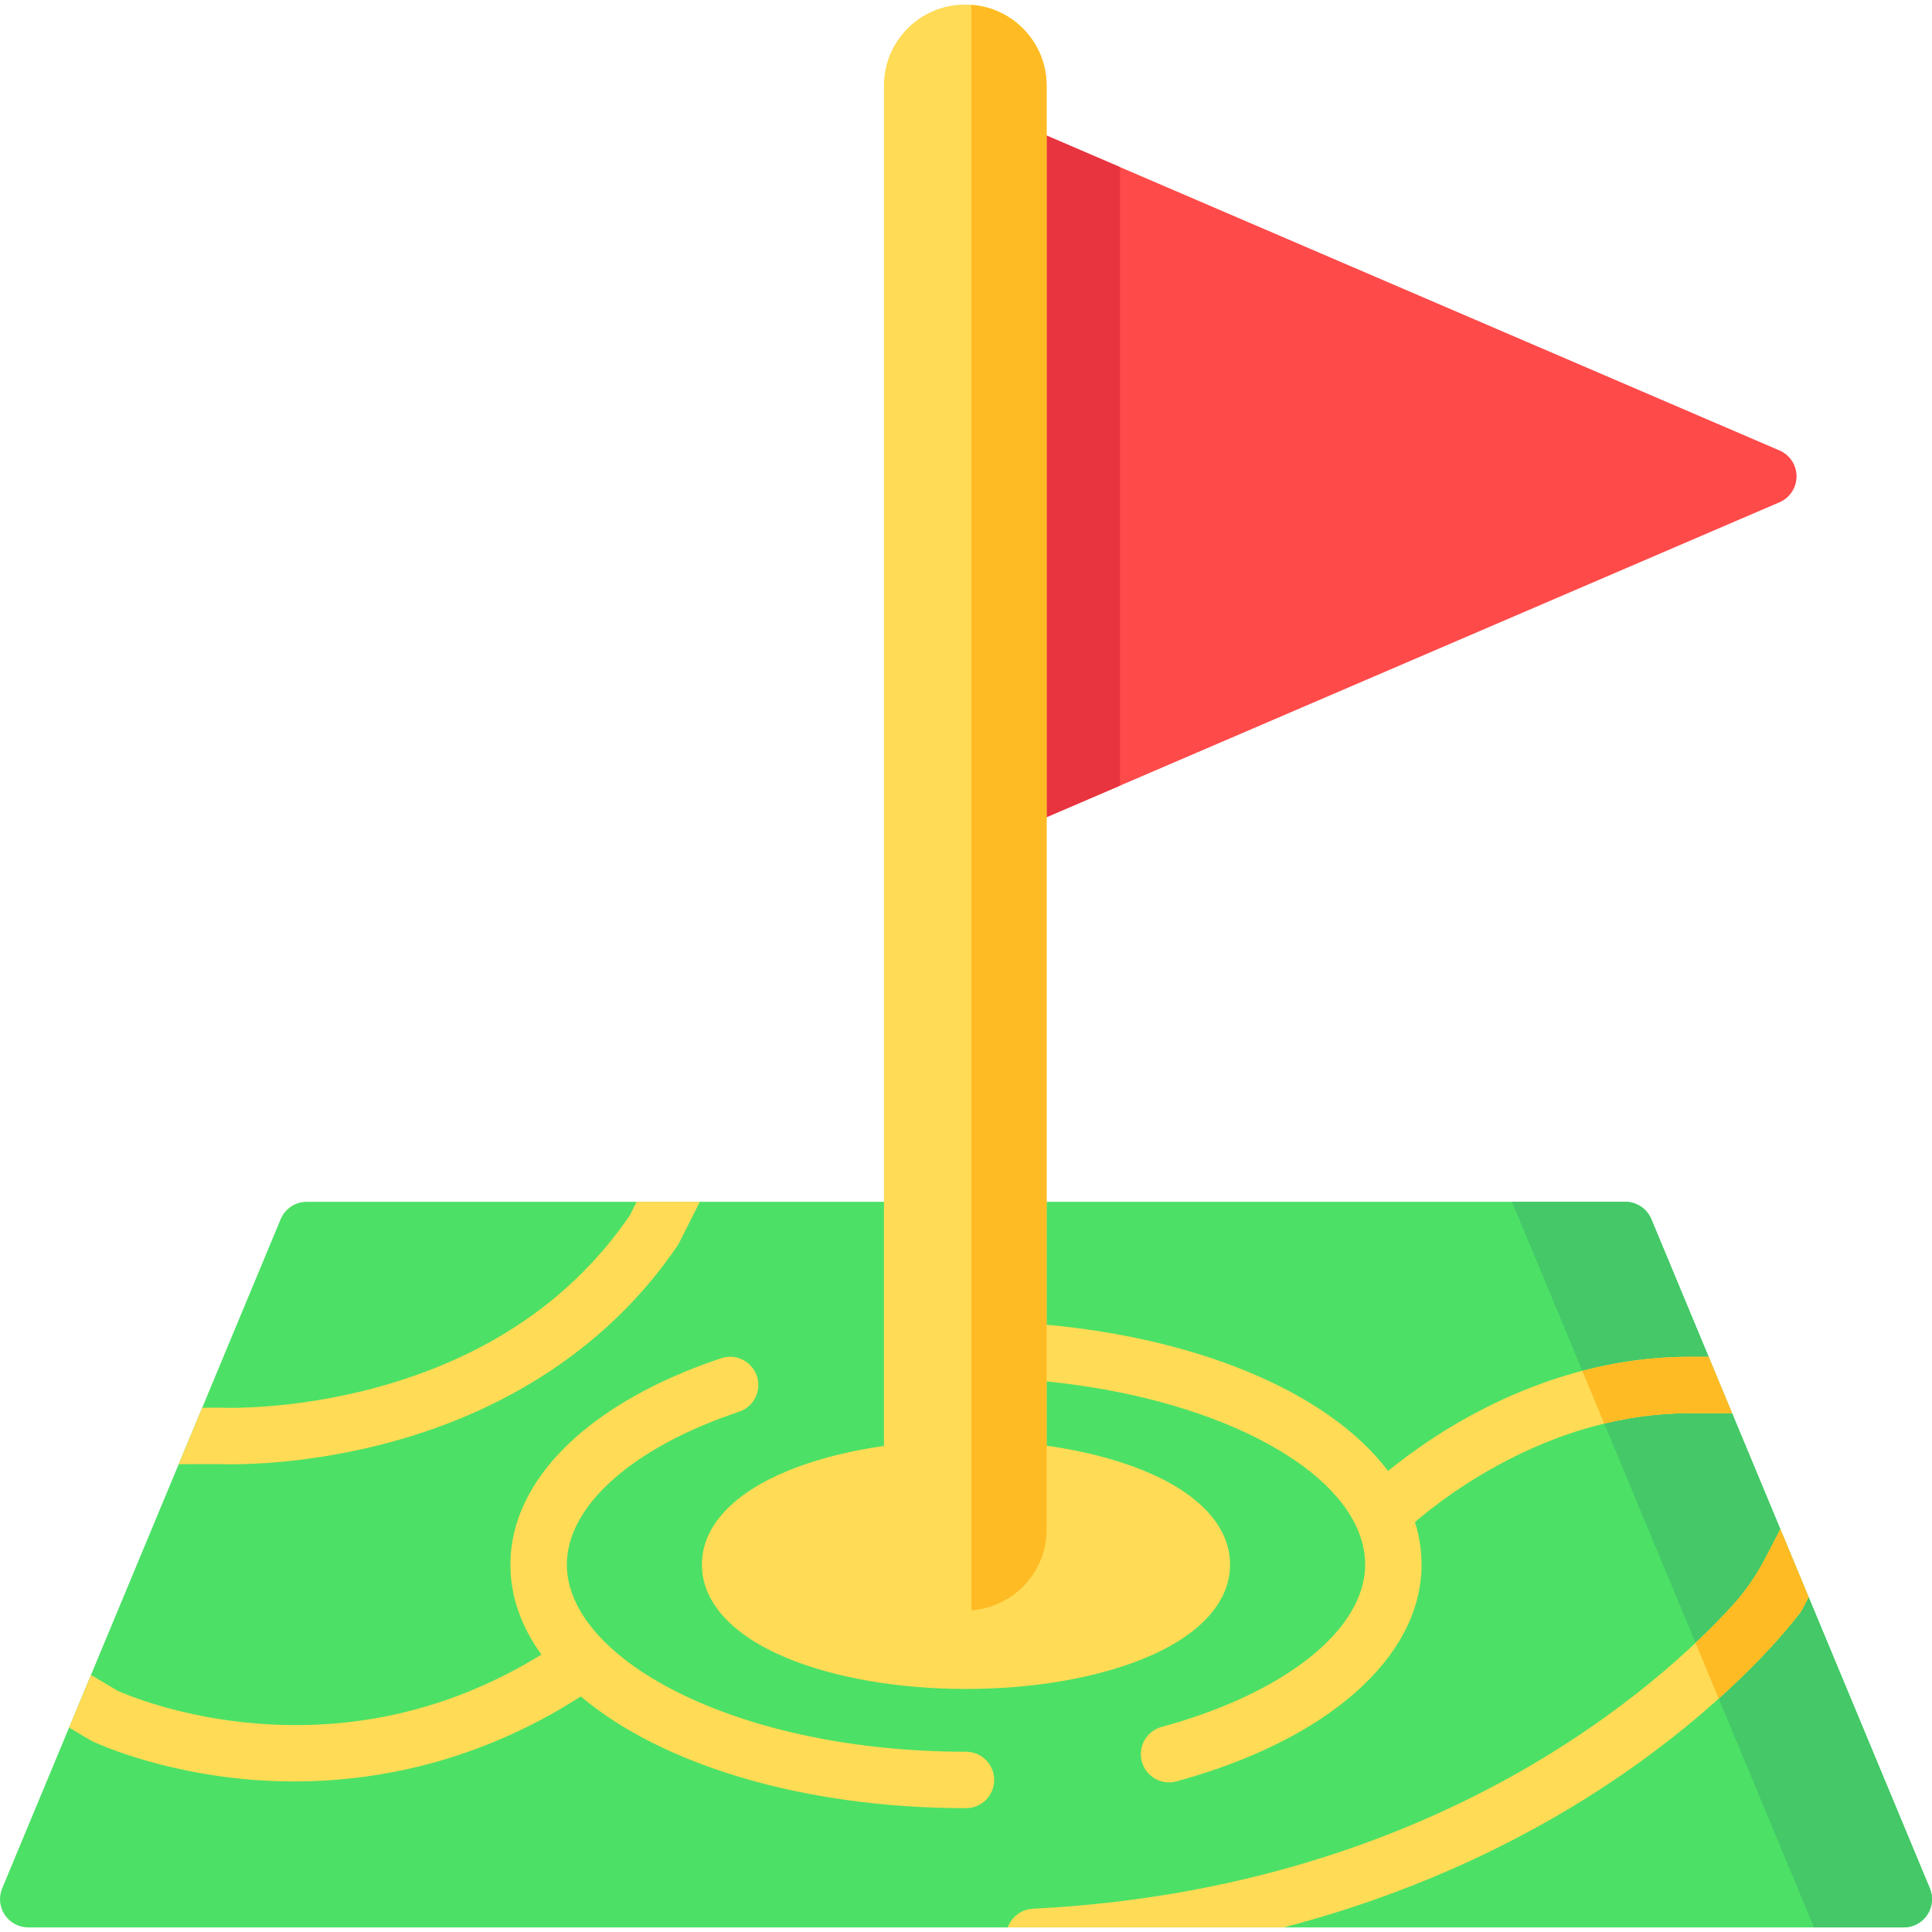 <?xml version="1.0" encoding="iso-8859-1"?>
<!-- Generator: Adobe Illustrator 19.0.0, SVG Export Plug-In . SVG Version: 6.00 Build 0)  -->
<svg version="1.1" id="Capa_1" xmlns="http://www.w3.org/2000/svg" xmlns:xlink="http://www.w3.org/1999/xlink" x="0px" y="0px"
	 viewBox="0 0 512 512" style="enable-background:new 0 0 512 512;" xml:space="preserve">
<path style="fill:#4CE166;" d="M511.426,500.428l-73.805-177.331c-1.16-2.788-3.884-4.604-6.904-4.604H81.282
	c-3.02,0-5.744,1.817-6.904,4.604L0.575,500.428c-0.961,2.307-0.705,4.943,0.683,7.022c1.387,2.08,3.721,3.329,6.221,3.329h497.044
	c2.5,0,4.835-1.249,6.221-3.329C512.131,505.372,512.386,502.735,511.426,500.428z"/>
<path style="fill:#44C868;" d="M480.714,510.78h23.808c2.5,0,4.835-1.249,6.221-3.329c1.388-2.079,1.643-4.715,0.683-7.022
	L437.62,323.098c-1.16-2.788-3.884-4.604-6.904-4.604h-30.031L480.714,510.78z"/>
<g>
	<path style="fill:#FFDB56;" d="M303.02,389.697c-12.681-5.169-29.381-8.014-47.023-8.014s-34.341,2.847-47.023,8.014
		c-14.809,6.036-22.964,14.893-22.964,24.939c0,10.046,8.156,18.903,22.964,24.938c12.681,5.169,29.382,8.014,47.023,8.014
		s34.341-2.847,47.023-8.014c14.809-6.035,22.964-14.891,22.964-24.938C325.984,404.59,317.829,395.733,303.02,389.697z"/>
	<path style="fill:#FFDB56;" d="M452.797,359.561h-4.981c-0.03,0-0.06,0-0.09,0c-37.73,0-67.053,19.82-79.877,30.256
		c-15.98-21.175-52.171-36.497-97.506-39.289c-4.122-0.255-7.669,2.882-7.923,7.003c-0.254,4.122,2.882,7.669,7.003,7.923
		c44.062,2.715,79.994,18.76,89.736,38.508c0.131,0.344,0.288,0.678,0.472,1.003c1.402,3.148,2.146,6.384,2.146,9.671
		c0,17.197-21.169,34.082-53.932,43.014c-3.984,1.087-6.334,5.198-5.249,9.182c0.907,3.326,3.921,5.513,7.21,5.513
		c0.651,0,1.313-0.086,1.971-0.265c40.065-10.924,64.954-32.935,64.954-57.443c0-3.85-0.603-7.613-1.753-11.267
		c9.475-8.108,37.195-28.853,72.753-28.853c0.024,0,0.053,0,0.077,0h11.212L452.797,359.561z"/>
	<path style="fill:#FFDB56;" d="M23.883,461.139c0.191,0.114,0.388,0.219,0.588,0.314c0.692,0.332,17.252,8.152,42.069,10.182
		c3.537,0.289,7.351,0.465,11.405,0.465c20.919,0,48.176-4.681,75.977-22.523c21.227,17.931,58.63,29.606,102.075,29.606
		c4.13,0,7.478-3.347,7.478-7.478s-3.348-7.478-7.478-7.478c-29.106,0-56.353-5.652-76.72-15.915
		c-18.467-9.306-29.059-21.581-29.059-33.676c0-15.579,17.488-31.099,45.639-40.505c3.917-1.309,6.031-5.545,4.722-9.462
		c-1.309-3.916-5.544-6.032-9.462-4.722c-34.975,11.685-55.855,32.13-55.855,54.69c0,8.467,2.903,16.505,8.217,23.851
		c-23.083,14.205-48.307,20.357-75.119,18.29c-20.659-1.593-35.126-7.78-37.177-8.698l-7.071-4.2l-5.805,13.947L23.883,461.139z"/>
	<path style="fill:#FFDB56;" d="M471.811,405.247l-4.066,7.82c-2.348,4.518-5.261,8.71-8.693,12.471
		c-18.077,19.813-77.667,74.897-185.318,80.298c-3.107,0.156-5.674,2.188-6.664,4.943h73.164
		c38.318-10.007,67.499-25.542,87.505-39.035c32.955-22.224,48.707-43.537,49.361-44.434c0.222-0.305,0.421-0.626,0.595-0.96
		l1.61-3.098L471.811,405.247z"/>
	<path style="fill:#FFDB56;" d="M61.273,388.055c6.495,0,22.566-0.606,41.786-5.757c32.773-8.785,59.176-26.77,76.365-52.007
		c0.013-0.018,0.026-0.035,0.038-0.053c0.015-0.022,0.031-0.042,0.046-0.064c0.172-0.254,0.321-0.516,0.459-0.783
		c0.01-0.02,0.024-0.037,0.034-0.057l5.459-10.841h-16.744l-1.818,3.608c-15.274,22.304-37.895,37.658-67.257,45.628
		c-22.421,6.085-40.535,5.341-40.706,5.332c-0.125-0.006-0.259-0.016-0.372-0.009l-4.979,0.007l-6.229,14.965l11.064-0.016
		C58.841,388.025,59.815,388.055,61.273,388.055z"/>
</g>
<g>
	<path style="fill:#FFBB24;" d="M447.816,359.561c-0.03,0-0.06,0-0.09,0c-10.126,0-19.639,1.437-28.398,3.727l5.819,13.98
		c7.059-1.705,14.624-2.751,22.586-2.751c0.024,0,0.053,0,0.077,0h11.212l-6.225-14.956H447.816z"/>
	<path style="fill:#FFBB24;" d="M471.811,405.247l-4.066,7.82c-2.348,4.518-5.261,8.71-8.693,12.471
		c-2.462,2.698-5.699,6.054-9.718,9.846l6.145,14.763c14.18-12.764,21.189-22.245,21.621-22.836c0.222-0.305,0.421-0.626,0.595-0.96
		l1.61-3.098L471.811,405.247z"/>
</g>
<path style="fill:#FF4A4A;" d="M471.577,119.37L272.835,33.981c-2.31-0.993-4.964-0.758-7.065,0.626
	c-2.1,1.384-3.364,3.73-3.364,6.245v170.78c0,2.515,1.264,4.861,3.364,6.245c1.24,0.817,2.673,1.233,4.114,1.233
	c1,0,2.005-0.2,2.951-0.607l198.741-85.391c2.746-1.18,4.526-3.882,4.526-6.871C476.103,123.252,474.324,120.551,471.577,119.37z"/>
<path style="fill:#E7343F;" d="M296.805,44.278L272.835,33.98c-2.31-0.993-4.964-0.758-7.065,0.626
	c-2.1,1.384-3.364,3.73-3.364,6.245v170.78c0,2.515,1.264,4.861,3.364,6.245c1.24,0.817,2.673,1.233,4.114,1.233
	c1,0,2.005-0.2,2.951-0.607l23.969-10.299V44.278z"/>
<path style="fill:#FFDB56;" d="M255.908,1.22h-0.198c-11.83,0-21.455,9.625-21.455,21.455v382.684
	c0,11.83,9.625,21.455,21.455,21.455h0.198c11.83,0,21.455-9.625,21.455-21.455V22.675C277.362,10.845,267.738,1.22,255.908,1.22z"
	/>
<path style="fill:#FFBB24;" d="M257.415,1.297v425.441c11.126-0.78,19.947-10.057,19.947-21.378V22.675
	C277.362,11.353,268.541,2.076,257.415,1.297z"/>
<g>
</g>
<g>
</g>
<g>
</g>
<g>
</g>
<g>
</g>
<g>
</g>
<g>
</g>
<g>
</g>
<g>
</g>
<g>
</g>
<g>
</g>
<g>
</g>
<g>
</g>
<g>
</g>
<g>
</g>
</svg>
